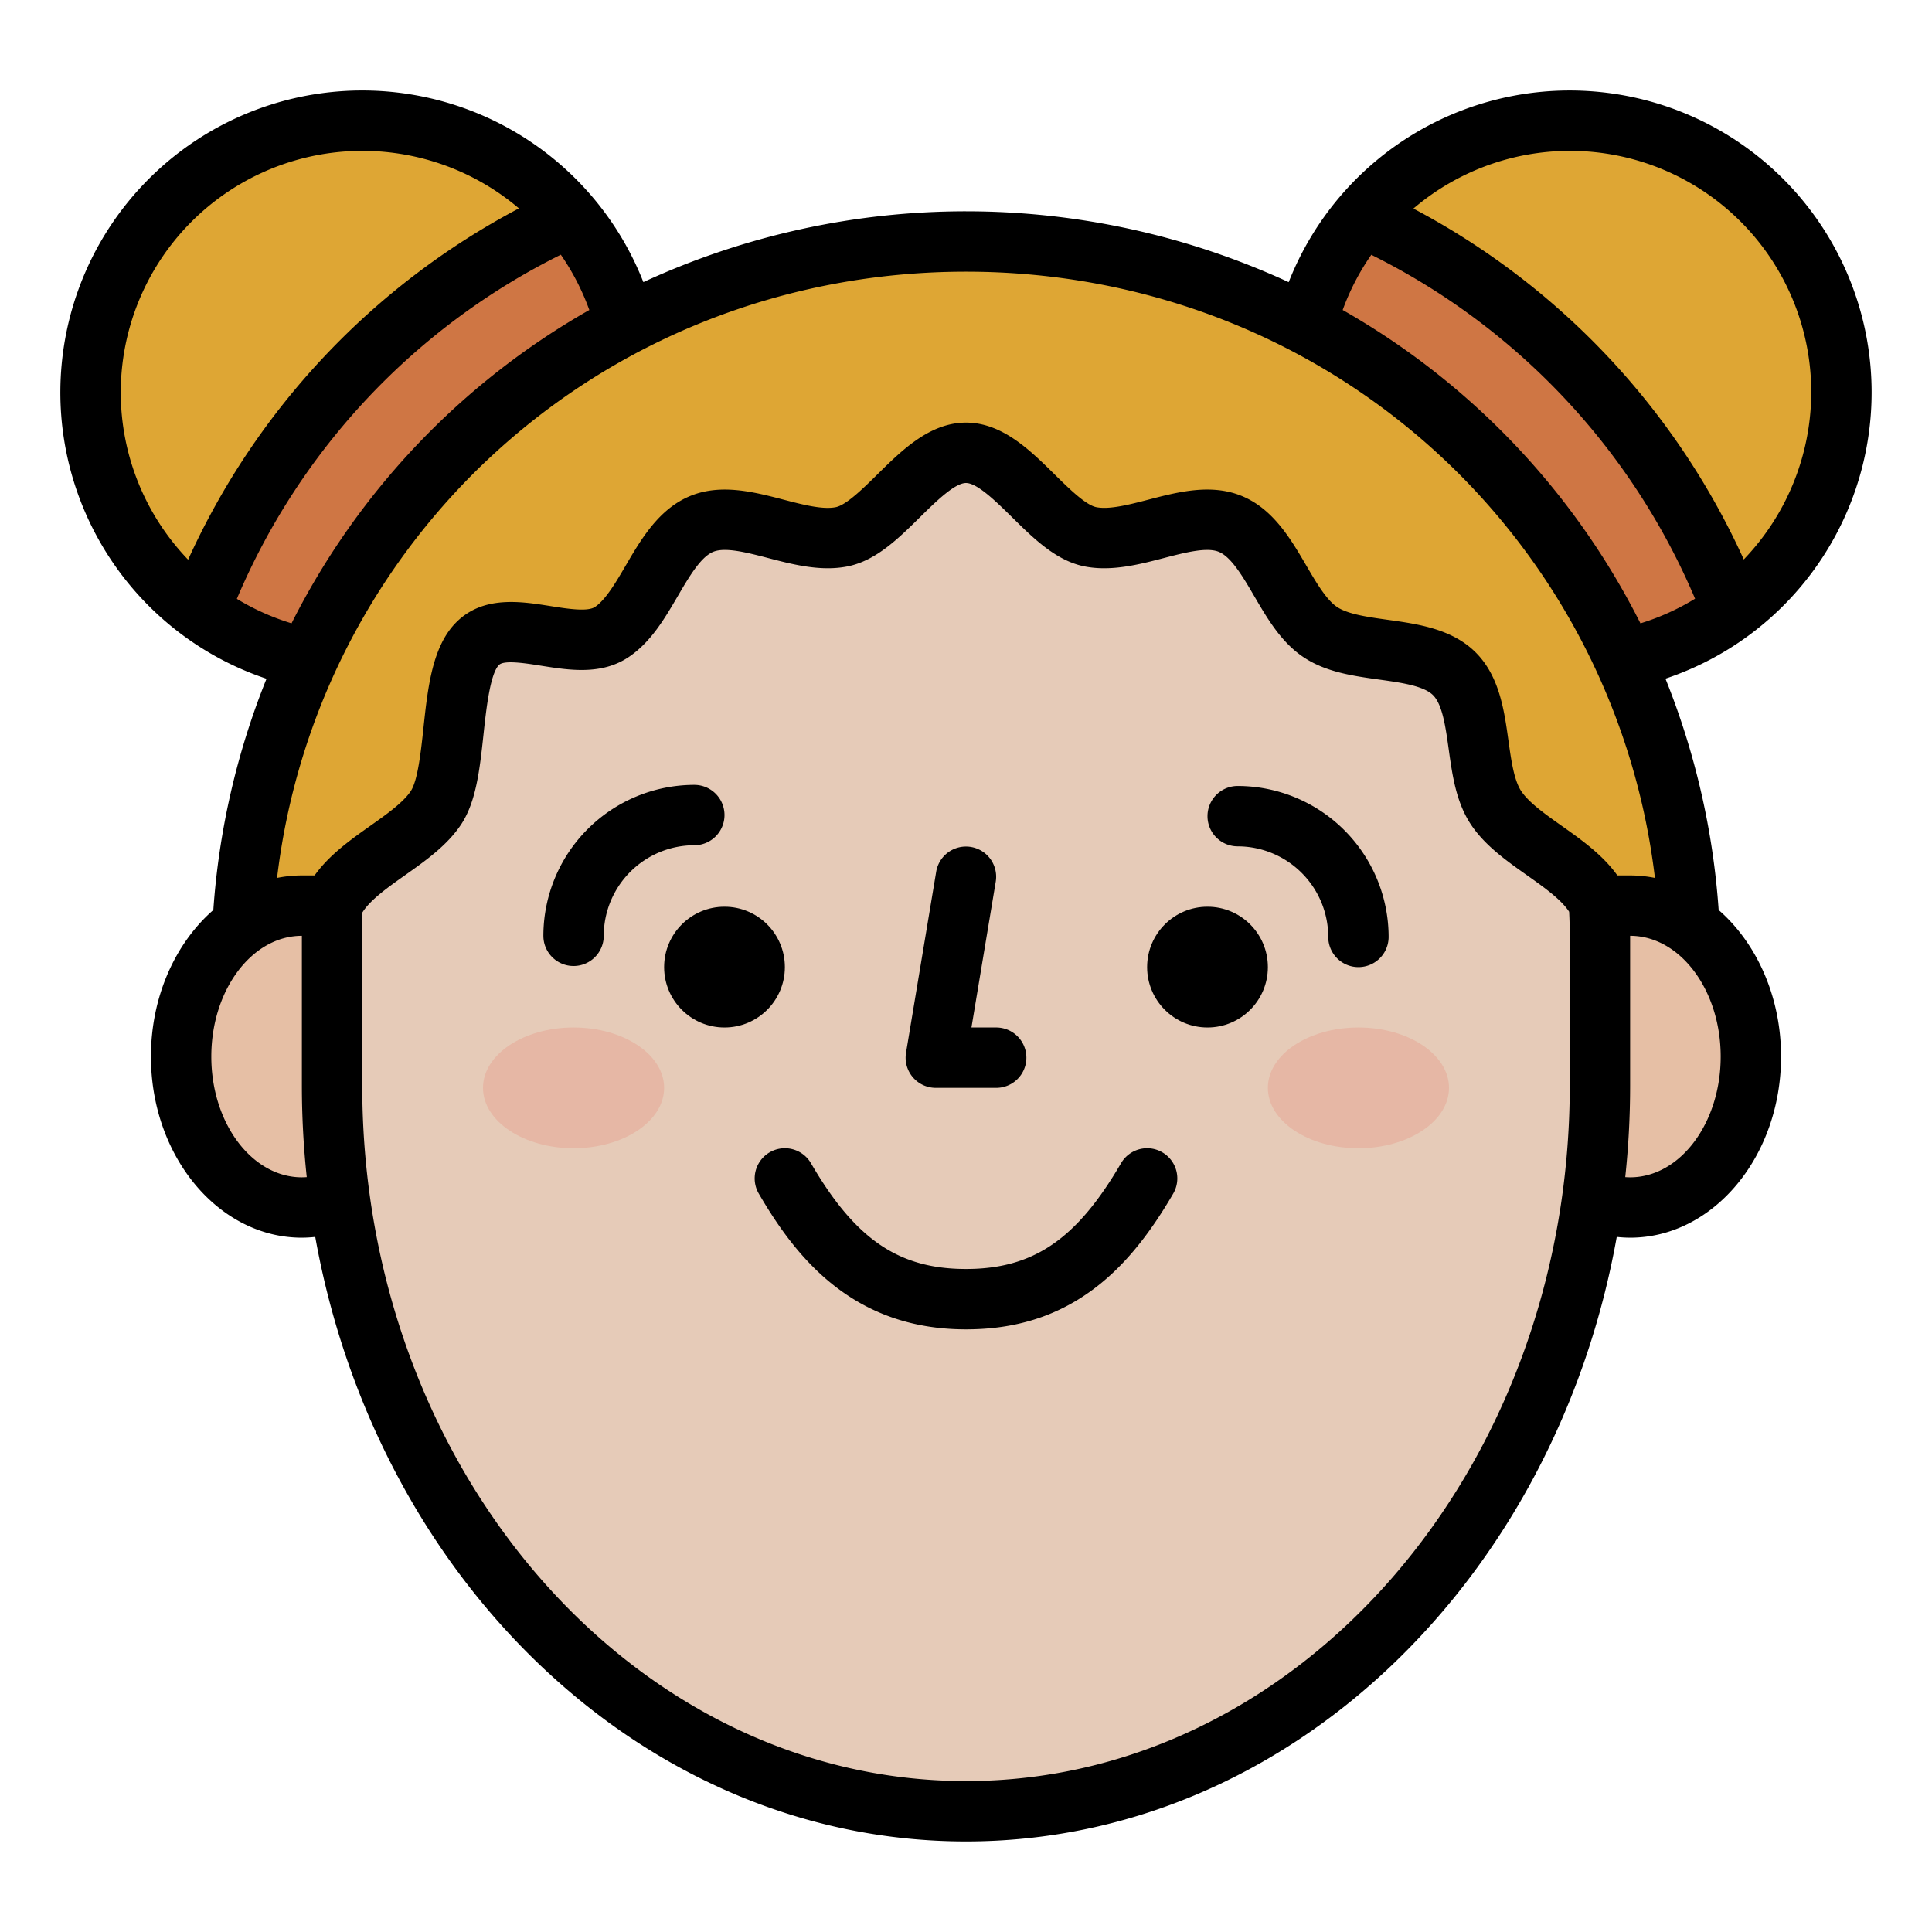 <svg id="Filled" height="512" viewBox="0 0 512 512" width="512" xmlns="http://www.w3.org/2000/svg"><circle cx="416" cy="104" fill="#dea634" r="72"/><path d="m362.73 58.322a71.962 71.962 0 0 0 95.394 101.078 189.525 189.525 0 0 0 -95.394-101.078z" fill="#cf7644"/><circle cx="96" cy="104" fill="#dea634" r="72"/><path d="m53.876 159.4a71.932 71.932 0 0 0 95.394-101.078 189.525 189.525 0 0 0 -95.394 101.078z" fill="#cf7644"/><path d="m64 256c0-108.295 85.961-192 192-192s192 83.705 192 192z" fill="#dea634"/><path d="m432 240h-32v40c0 22.091 14.327 40 32 40s32-17.909 32-40-14.327-40-32-40z" fill="#e6bfa5"/><path d="m112 240h-32c-17.673 0-32 17.909-32 40s14.327 40 32 40 32-17.909 32-40z" fill="#e6bfa5"/><path d="m88 240c4.443-10.715 21.122-16.353 27.5-25.877 6.425-9.6 2.94-35.42 11.077-43.556s25.96 3.35 35.556-3.075c9.523-6.375 13.09-24.2 23.8-28.641 10.53-4.367 25.64 5.669 37.085 3.405 11.11-2.198 21.229-22.256 32.982-22.256s21.873 20.058 32.982 22.256c11.447 2.265 26.558-7.77 37.089-3.4 10.715 4.443 14.282 22.267 23.8 28.644 9.6 6.424 27.421 2.94 35.557 11.077s4.65 25.96 11.075 35.556c6.375 9.523 23.05 15.155 27.492 25.869h-.239q.237 3.964.239 8v39.708c.005 106.036-75.211 192.29-167.995 192.29s-168-86.254-168-192.293z" fill="#e6cbb8"/><ellipse cx="152" cy="288.293" fill="#e6b7a5" rx="24" ry="16"/><ellipse cx="360" cy="288.293" fill="#e6b7a5" rx="24" ry="16"/><path d="m152 256a8 8 0 0 0 8-8 24.027 24.027 0 0 1 24-24 8 8 0 0 0 0-16 40.045 40.045 0 0 0 -40 40 8 8 0 0 0 8 8z"/><path d="m328 208.293a8 8 0 0 0 0 16 24.027 24.027 0 0 1 24 24 8 8 0 0 0 16 0 40.045 40.045 0 0 0 -40-40z"/><path d="m248 288.293h16a8 8 0 0 0 0-16h-6.556l6.447-38.685a8 8 0 0 0 -15.782-2.63l-8 48a8 8 0 0 0 7.891 9.315z"/><path d="m308.024 305.378a8 8 0 0 0 -10.939 2.891c-11.736 20.167-23.255 28.024-41.085 28.024s-29.349-7.857-41.085-28.024a8 8 0 0 0 -13.83 8.048c9.748 16.75 24.8 35.976 54.915 35.976 12.952 0 23.889-3.4 33.435-10.406 7.854-5.761 14.679-13.886 21.48-25.57a8 8 0 0 0 -2.891-10.939z"/><circle cx="192" cy="256.293" r="16"/><circle cx="320" cy="256.293" r="16"/><path d="m455.464 241.161a201.671 201.671 0 0 0 -14.1-61.307 80 80 0 1 0 -99.844-105.079 204.159 204.159 0 0 0 -171.02-.011 80.017 80.017 0 1 0 -99.87 105.115 201.686 201.686 0 0 0 -14.094 61.282c-10.01 8.733-16.536 22.885-16.536 38.839 0 26.467 17.944 48 40 48a34.055 34.055 0 0 0 3.543-.208c16.357 91.299 87.47 160.208 172.457 160.208s156.1-68.909 172.457-160.208a34.055 34.055 0 0 0 3.543.208c22.056 0 40-21.533 40-48 0-15.954-6.526-30.106-16.536-38.839zm24.536-137.178a64.119 64.119 0 0 1 -17.88 44.278 197.375 197.375 0 0 0 -87.551-92.988 63.94 63.94 0 0 1 105.431 48.71zm-116.587-36.46a180.178 180.178 0 0 1 85.8 91.137 63.165 63.165 0 0 1 -14.475 6.534 197.688 197.688 0 0 0 -78.914-83.039 63.361 63.361 0 0 1 7.589-14.632zm-331.413 36.46a64.05 64.05 0 0 1 105.52-48.762 197.413 197.413 0 0 0 -87.666 93.1 63.988 63.988 0 0 1 -17.854-44.338zm30.77 54.717a180.183 180.183 0 0 1 85.854-91.2 63.712 63.712 0 0 1 7.551 14.654 197.692 197.692 0 0 0 -78.913 83.033 63.449 63.449 0 0 1 -14.492-6.487zm65.6-36.058c34.206-32.658 79.53-50.642 127.63-50.642s93.424 17.984 127.635 50.641a181.875 181.875 0 0 1 54.938 110.018 33.616 33.616 0 0 0 -6.573-.659h-3.38c-3.847-5.414-9.552-9.462-14.727-13.122-4.277-3.024-8.7-6.152-10.737-9.2-1.934-2.889-2.677-8.223-3.4-13.381-1.116-8.012-2.382-17.093-8.67-23.382s-15.37-7.554-23.382-8.671c-5.158-.719-10.492-1.463-13.381-3.4-2.834-1.9-5.532-6.51-8.14-10.97-4.106-7.021-8.76-14.978-17.051-18.416-8.145-3.379-16.977-1.082-24.768.946-5.083 1.321-10.342 2.688-13.833 2-2.81-.556-7.382-5.064-11.054-8.687-6.517-6.427-13.907-13.717-23.477-13.717s-16.959 7.29-23.479 13.721c-3.673 3.622-8.244 8.131-11.054 8.687-3.492.693-8.747-.677-13.83-2-7.791-2.028-16.623-4.326-24.766-.948-8.291 3.438-12.945 11.394-17.05 18.414-2.609 4.46-5.306 9.072-8.14 10.969-1.986 1.331-7.409.469-11.766-.222-7.961-1.264-17.871-2.837-25 4.288-6.366 6.366-7.545 17.346-8.687 27.965-.669 6.234-1.5 13.992-3.381 16.8-2.039 3.046-6.462 6.175-10.74 9.2-5.177 3.662-10.883 7.711-14.73 13.126h-3.377a33.616 33.616 0 0 0 -6.573.659 181.875 181.875 0 0 1 54.938-110.018zm-48.37 189.358c-13.234 0-24-14.355-24-32s10.766-32 24-32v39.707a229 229 0 0 0 1.292 24.242c-.43.031-.86.051-1.292.051zm336-24.293c0 101.62-71.776 184.293-160 184.293s-160-82.673-160-184.293v-45.828c2.061-3.372 6.775-6.707 11.351-9.943 5.463-3.866 11.112-7.862 14.794-13.362 4.07-6.079 5.005-14.779 5.995-23.99.684-6.366 1.717-15.986 4.092-18.36 1.358-1.358 7.032-.457 11.174.2 7.49 1.189 15.976 2.536 23.176-2.284 5.889-3.942 9.529-10.167 13.05-16.187 2.972-5.08 6.044-10.334 9.368-11.712 3.184-1.32 8.992.191 14.608 1.652 6.5 1.693 13.878 3.612 20.964 2.211 7.522-1.488 13.451-7.337 19.185-12.992 4.115-4.06 9.237-9.112 12.243-9.112s8.129 5.052 12.245 9.112c5.734 5.656 11.663 11.5 19.184 12.992 7.084 1.4 14.46-.517 20.967-2.21 5.617-1.461 11.424-2.971 14.611-1.651 3.324 1.379 6.4 6.633 9.368 11.715 3.521 6.02 7.162 12.245 13.051 16.187 5.942 3.979 13.126 4.98 20.074 5.948 5.791.808 11.78 1.643 14.276 4.139s3.33 8.484 4.137 14.276c.968 6.948 1.969 14.131 5.947 20.074 3.682 5.5 9.331 9.5 14.794 13.359 4.457 3.153 9.047 6.4 11.184 9.682.108 2.115.162 4.255.162 6.377zm16 24.293c-.432 0-.862-.02-1.292-.051a229 229 0 0 0 1.292-24.242v-39.707c13.234 0 24 14.355 24 32s-10.766 32-24 32z"/></svg>